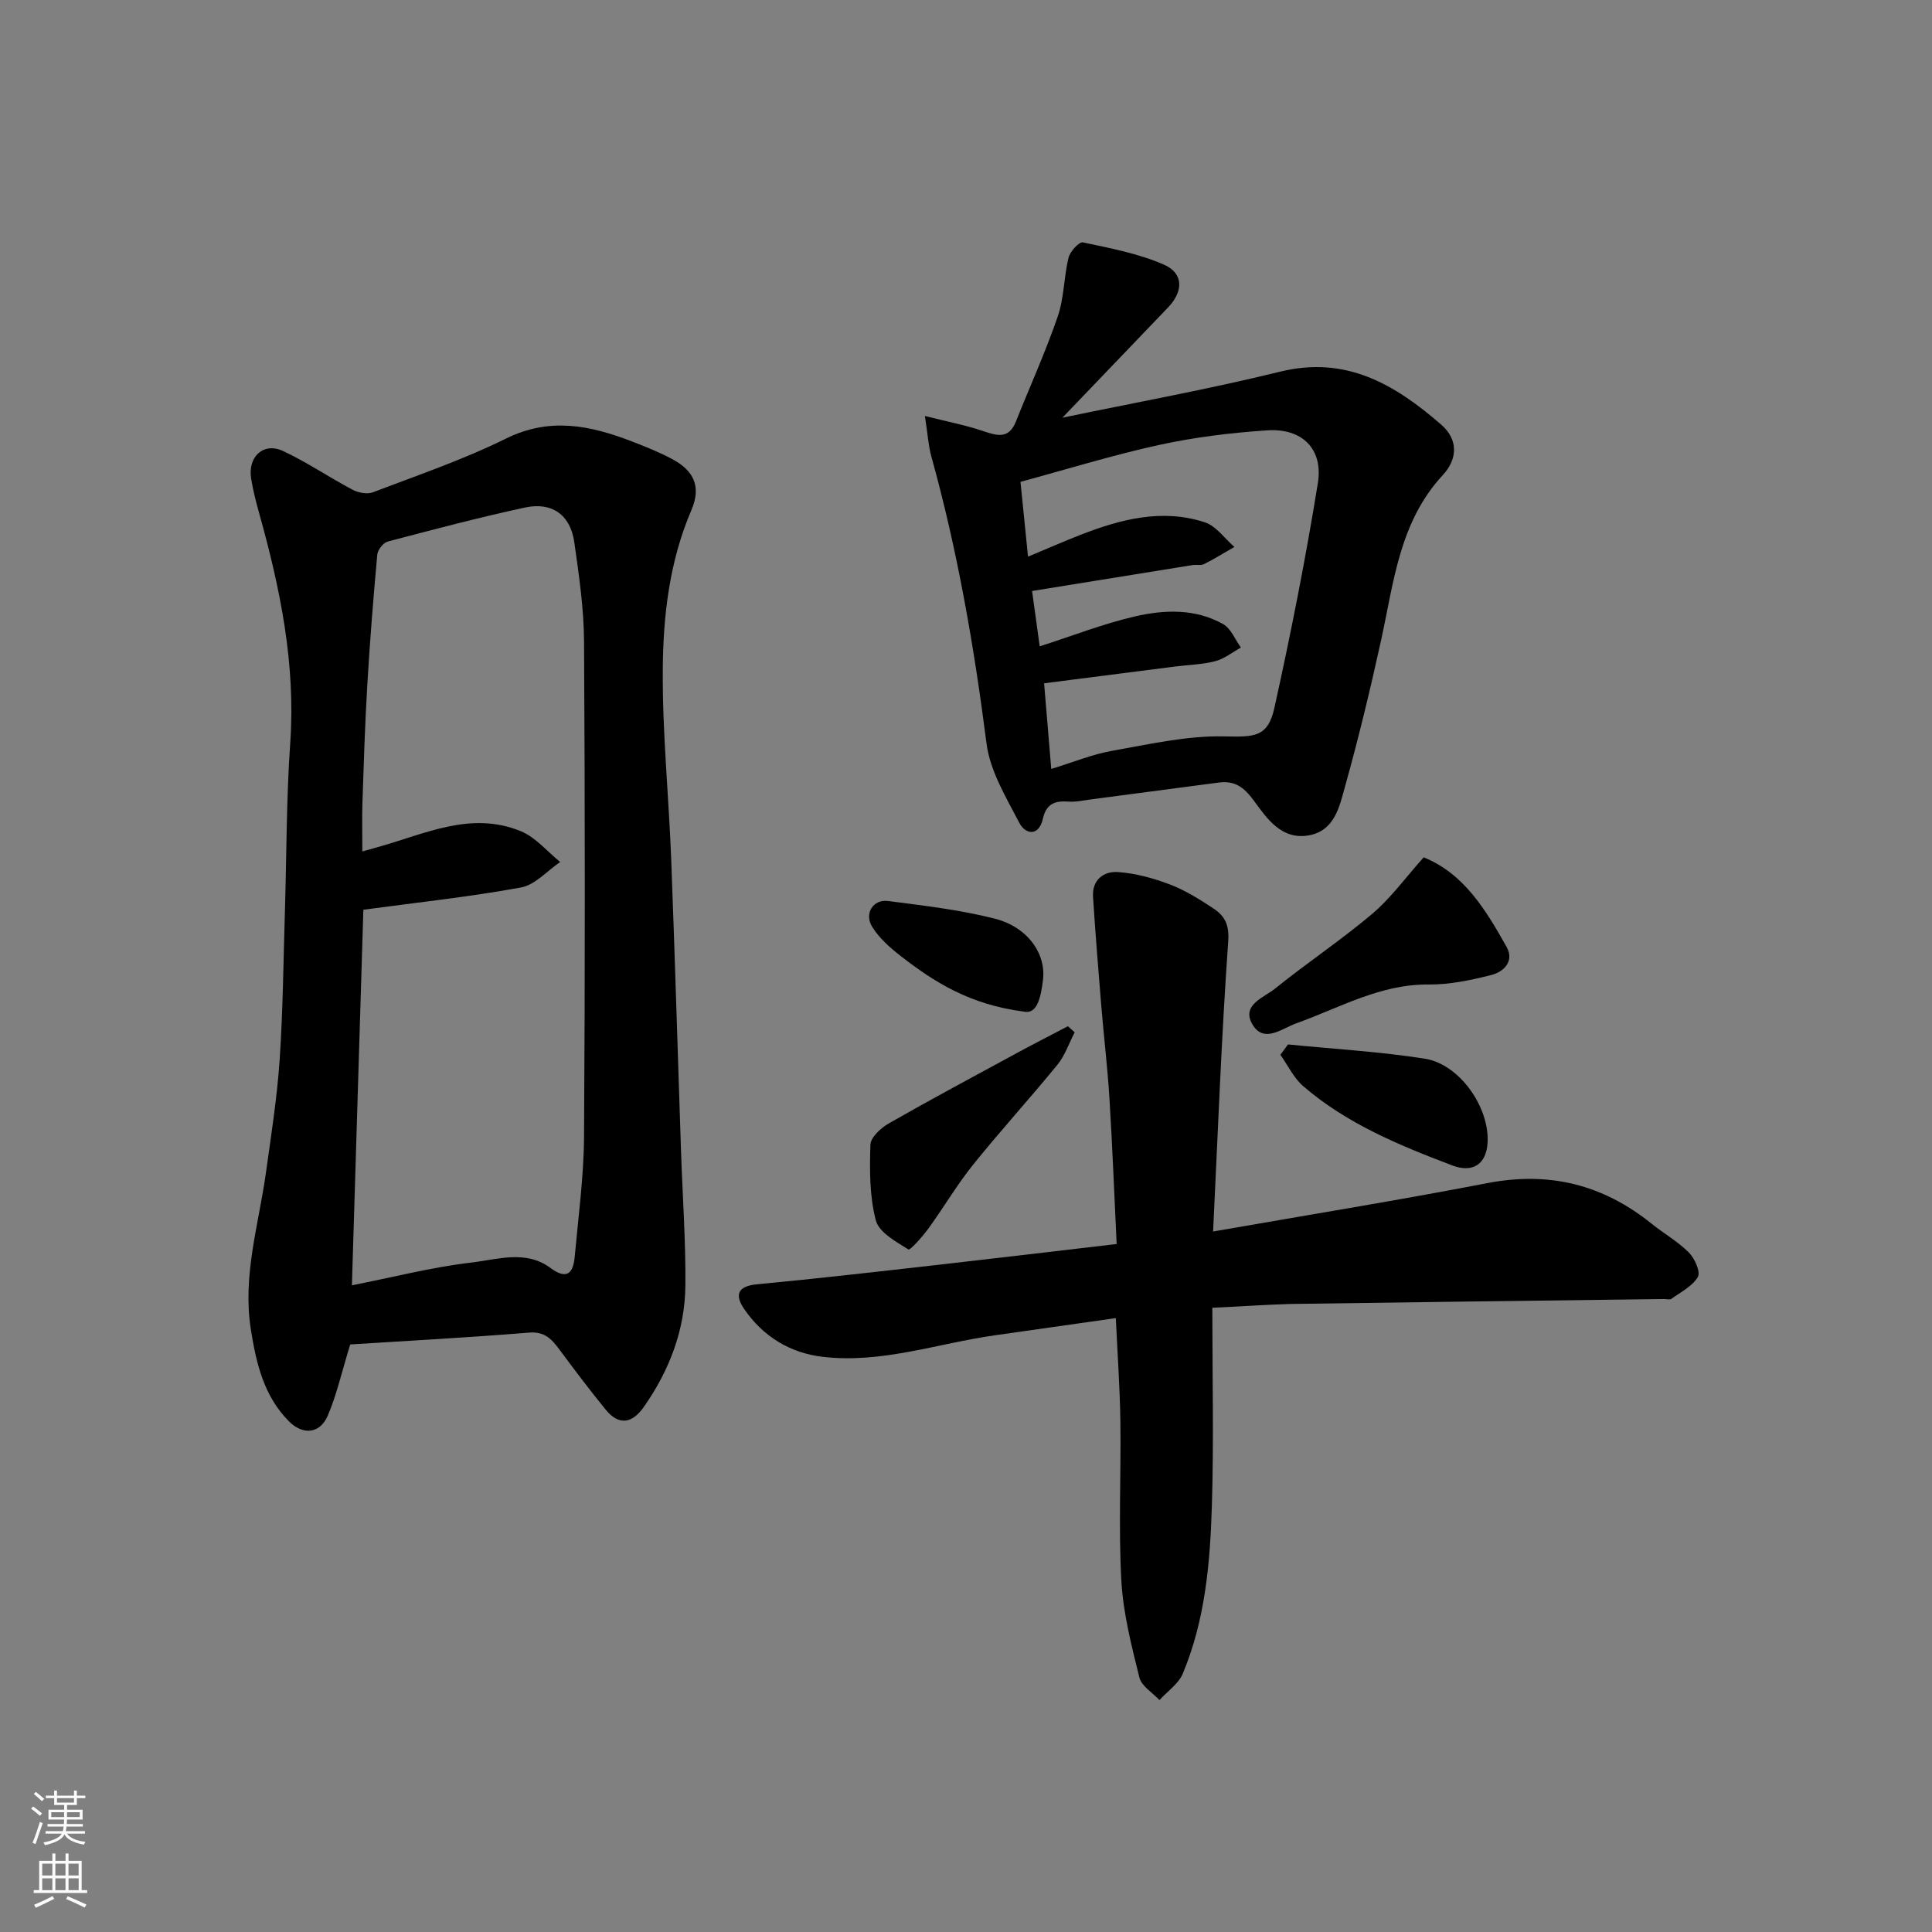 <svg enable-background="new 0 0 400 400" viewBox="0 0 400 400" xmlns="http://www.w3.org/2000/svg"><rect x="0" y="0" width="400" height="400" fill="#808080" stroke="none"/><g fill="#010000"><path d="m72.51 278.35c-1.81 5.88-2.82 10.5-4.66 14.76-1.61 3.73-5.12 4.08-8.02 1.17-5.22-5.25-6.78-12.01-7.9-19.07-1.75-11.12 1.63-21.66 3.13-32.42 1.08-7.78 2.31-15.56 2.84-23.39.69-10.24.77-20.52 1.09-30.79.35-11.6.29-23.22 1.1-34.79 1.14-16.37-2.08-32.02-6.44-47.59-.66-2.34-1.26-4.71-1.65-7.11-.75-4.55 2.55-7.63 6.59-5.75 4.97 2.32 9.55 5.46 14.42 8.03 1.18.62 3 .97 4.17.53 9.27-3.53 18.72-6.75 27.58-11.13 9.07-4.48 17.43-2.73 26.01.57 2.88 1.11 5.78 2.26 8.49 3.73 4.27 2.3 6.03 5.54 3.88 10.53-4.53 10.53-5.85 21.84-5.92 33.08-.09 13.02 1.24 26.04 1.74 39.07.77 20.19 1.36 40.39 2.04 60.59.31 9.27.99 18.53.9 27.8-.09 9.19-3.31 17.56-8.59 25.1-2.4 3.43-5.14 3.98-7.92.57-3.3-4.05-6.45-8.22-9.56-12.42-1.6-2.16-3.05-3.78-6.28-3.52-12.73 1.04-25.5 1.72-37.04 2.45zm2.72-90c-.79 25.91-1.58 51.67-2.37 77.76 8.69-1.71 16.6-3.76 24.65-4.7 5.41-.63 11.32-2.7 16.45 1.1 3.38 2.5 4.7 1.16 5.02-2.25.76-8.34 1.89-16.7 1.94-25.05.22-34.13.2-68.27 0-102.4-.04-6.86-1.05-13.74-2.02-20.56-.8-5.64-4.61-8.38-10.21-7.17-9.53 2.06-18.97 4.55-28.4 7.04-.93.25-2.09 1.72-2.18 2.71-.82 9.01-1.54 18.04-2.07 27.07-.48 8.08-.73 16.18-1 24.28-.11 3.22-.02 6.44-.02 10.1 1.61-.45 2.37-.67 3.14-.88 9.75-2.7 19.36-7.59 29.73-3.28 3.05 1.27 5.42 4.19 8.09 6.35-2.69 1.82-5.19 4.74-8.11 5.27-10.63 1.95-21.39 3.09-32.64 4.61z"/><path d="m251 270.76c0 14.32.32 27.75-.1 41.16-.36 11.76-1.4 23.56-6.02 34.59-.89 2.12-3.18 3.66-4.83 5.47-1.44-1.55-3.72-2.89-4.16-4.69-1.63-6.6-3.36-13.32-3.73-20.07-.6-10.97-.05-21.99-.2-32.99-.1-6.91-.59-13.82-.94-21.33-8.63 1.23-16.8 2.4-24.98 3.55-11.88 1.67-23.46 5.9-35.68 4.47-6.82-.8-12.39-4.22-16.29-9.91-1.97-2.87-1.43-4.72 2.66-5.11 12.24-1.15 24.46-2.56 36.68-3.94 12.37-1.4 24.72-2.87 37.78-4.4-.48-10.05-.87-20.08-1.49-30.11-.39-6.4-1.16-12.77-1.69-19.16-.62-7.53-1.22-15.06-1.71-22.6-.23-3.53 2.21-5.34 5.15-5.14 3.64.25 7.32 1.26 10.75 2.56 3.17 1.21 6.14 3.07 8.99 4.95 2.32 1.53 3.35 3.31 3.1 6.81-1.4 19.8-2.14 39.65-3.13 60.1 19.75-3.45 38.35-6.46 56.84-10.03 12.78-2.46 23.92.33 33.94 8.41 2.54 2.05 5.46 3.69 7.74 5.99 1.2 1.21 2.44 4.01 1.84 5.04-1.12 1.93-3.53 3.12-5.47 4.53-.33.24-.98.04-1.48.04-25.77.33-51.53.64-77.3 1.02-4.9.13-9.82.49-16.27.79z"/><path d="m191.49 86.12c4.86 1.23 8.5 1.92 11.97 3.1 2.91.98 5.39 1.79 6.87-1.94 2.89-7.25 6.13-14.38 8.66-21.75 1.33-3.86 1.26-8.17 2.24-12.18.31-1.28 2.19-3.33 2.96-3.17 5.68 1.21 11.52 2.3 16.79 4.61 4.11 1.8 4.04 5.54.85 8.87-7.4 7.72-14.81 15.44-21.87 22.82 14.68-3.06 30-5.83 45.08-9.53 13.68-3.36 23.75 2.65 33.31 10.93 3.82 3.31 3.23 7.4.39 10.45-9.03 9.74-10.16 22.19-12.8 34.22-2.23 10.16-4.67 20.29-7.47 30.31-1.14 4.08-2.11 9.06-7.38 10.07-5.76 1.1-8.84-3.54-11.53-7.21-2.08-2.83-3.98-4.13-7.24-3.7-8.75 1.14-17.5 2.31-26.26 3.46-1.62.21-3.28.6-4.88.48-2.84-.2-4.57.47-5.28 3.61-.82 3.57-3.56 3.28-4.86.79-2.74-5.26-6.06-10.73-6.79-16.42-2.57-20.1-6.01-39.96-11.44-59.49-.6-2.17-.72-4.47-1.32-8.33zm21.35 29.13c4.22-1.76 7.49-3.2 10.82-4.5 8.35-3.25 16.93-5.51 25.79-2.61 2.35.77 4.1 3.35 6.12 5.1-2.08 1.19-4.12 2.46-6.26 3.54-.68.34-1.64.09-2.45.22-10.91 1.75-21.82 3.52-33.18 5.36.57 4.1 1.07 7.77 1.58 11.46 6.76-2.17 13.14-4.68 19.74-6.2 6.1-1.41 12.52-1.64 18.26 1.61 1.61.92 2.46 3.19 3.66 4.84-1.77.97-3.43 2.33-5.32 2.82-2.67.7-5.5.75-8.26 1.1-9.06 1.16-18.13 2.32-27.17 3.48.5 5.97.98 11.71 1.48 17.73 4.77-1.46 8.57-3.04 12.54-3.74 7.69-1.36 15.49-3.16 23.21-3 6.32.12 9.09.26 10.47-5.99 3.4-15.4 6.47-30.89 8.98-46.46 1.14-7.08-3.28-11.4-10.5-10.91-7.48.5-15.01 1.41-22.32 3.01-9.78 2.14-19.38 5.12-28.75 7.65.57 5.7 1.05 10.43 1.56 15.49z"/><path d="m294.76 177.5c8.35 3.37 12.88 10.92 17.17 18.56 1.65 2.94-.59 5.15-3.15 5.8-4.23 1.07-8.65 2.01-12.98 1.97-10.05-.1-18.44 4.83-27.42 8.04-2.98 1.07-6.74 4.26-9.1.18-2.32-4.01 2.43-5.53 4.72-7.38 6.59-5.32 13.68-10.04 20.14-15.5 3.83-3.25 6.84-7.45 10.62-11.67z"/><path d="m222.5 213.73c-1.17 2.25-2 4.78-3.57 6.71-5.71 7-11.81 13.67-17.46 20.7-3.36 4.18-6.09 8.86-9.25 13.21-1.22 1.68-3.79 4.56-4.14 4.34-2.57-1.62-6.1-3.53-6.75-6.03-1.31-4.99-1.29-10.43-1.12-15.66.05-1.54 2.18-3.48 3.82-4.42 8.72-4.98 17.58-9.72 26.41-14.51 3.52-1.91 7.1-3.74 10.65-5.6.46.42.93.84 1.41 1.26z"/><path d="m266.66 216.24c9.44.94 18.94 1.48 28.29 2.94 7.24 1.13 13.43 10.05 13.04 17.35-.24 4.54-3.1 6.36-7.31 4.76-10.99-4.17-21.84-8.63-30.86-16.41-1.97-1.7-3.17-4.3-4.73-6.49.52-.72 1.05-1.43 1.57-2.15z"/><path d="m211.91 209.43c-11.17-1.46-18.42-6.07-25.28-11.38-2.27-1.76-4.58-3.77-6.06-6.17-1.7-2.75.22-5.74 3.28-5.34 7.4.96 14.88 1.82 22.08 3.65 6.85 1.74 10.71 7.28 10 12.78-.44 3.52-1.19 7.14-4.02 6.46z"/></g><path d="m6.44 374.46.42-.45c.65.47 1.27.95 1.85 1.44l-.45.49c-.65-.56-1.25-1.06-1.82-1.48m.93 7.33-.63-.26c.55-1.36 1.05-2.8 1.52-4.33.19.1.38.19.59.27-.46 1.29-.95 2.73-1.48 4.32m-.38-10.38.44-.42c.43.34 1.01.82 1.74 1.44l-.49.49c-.53-.51-1.09-1.01-1.69-1.51m2.5.35h1.72v-1.04h.59v1.04h3.52v-1.04h.59v1.04h1.75v.53h-1.75v1.42h-2.03v.97h3.22v2.03h-3.24c0 .35-.01.66-.03.93h3.32v.53h-3.37c-.03.27-.08.58-.15.94h3.96v.53h-3.71c.67.92 1.93 1.48 3.79 1.68-.13.24-.23.44-.29.59-2.13-.38-3.48-1.08-4.04-2.12-.43.97-1.77 1.72-4.03 2.23-.09-.19-.2-.37-.33-.55 2.1-.42 3.37-1.03 3.81-1.83h-3.36v-.53h3.58c.08-.29.13-.61.16-.94h-3.33v-.53h3.39c.02-.27.04-.58.04-.93h-3.23v-2.03h3.25v-.97h-2.07v-1.42h-1.73zm1.12 3.44v1h2.65c.01-.3.02-.44.01-.4v-.25-.35zm1.19-2h3.52v-.91h-3.52zm4.71 2h-2.63v.59c0 .15-.01.28-.01.4h2.64z" fill="#fafbfa"/><path d="m13.56 383.74h.63v1.52h2.72v6.07h1.13v.6h-11.06v-.6h1.13v-6.07h2.73v-1.52h.63v1.52h2.1v-1.52zm-2.69 8.83.38.56c-1.24.63-2.53 1.25-3.85 1.85-.1-.21-.21-.42-.34-.63 1.36-.55 2.63-1.15 3.81-1.78m-2.13-4.27h2.1v-2.45h-2.1zm0 3.04h2.1v-2.46h-2.1zm2.72-3.04h2.1v-2.45h-2.1zm0 3.04h2.1v-2.46h-2.1zm6.07 3.6c-1.41-.71-2.7-1.3-3.86-1.78l.35-.56c1.45.62 2.75 1.19 3.88 1.72zm-1.25-9.09h-2.1v2.45h2.1zm-2.09 5.49h2.1v-2.46h-2.1z" fill="#fafbfa"/></svg>